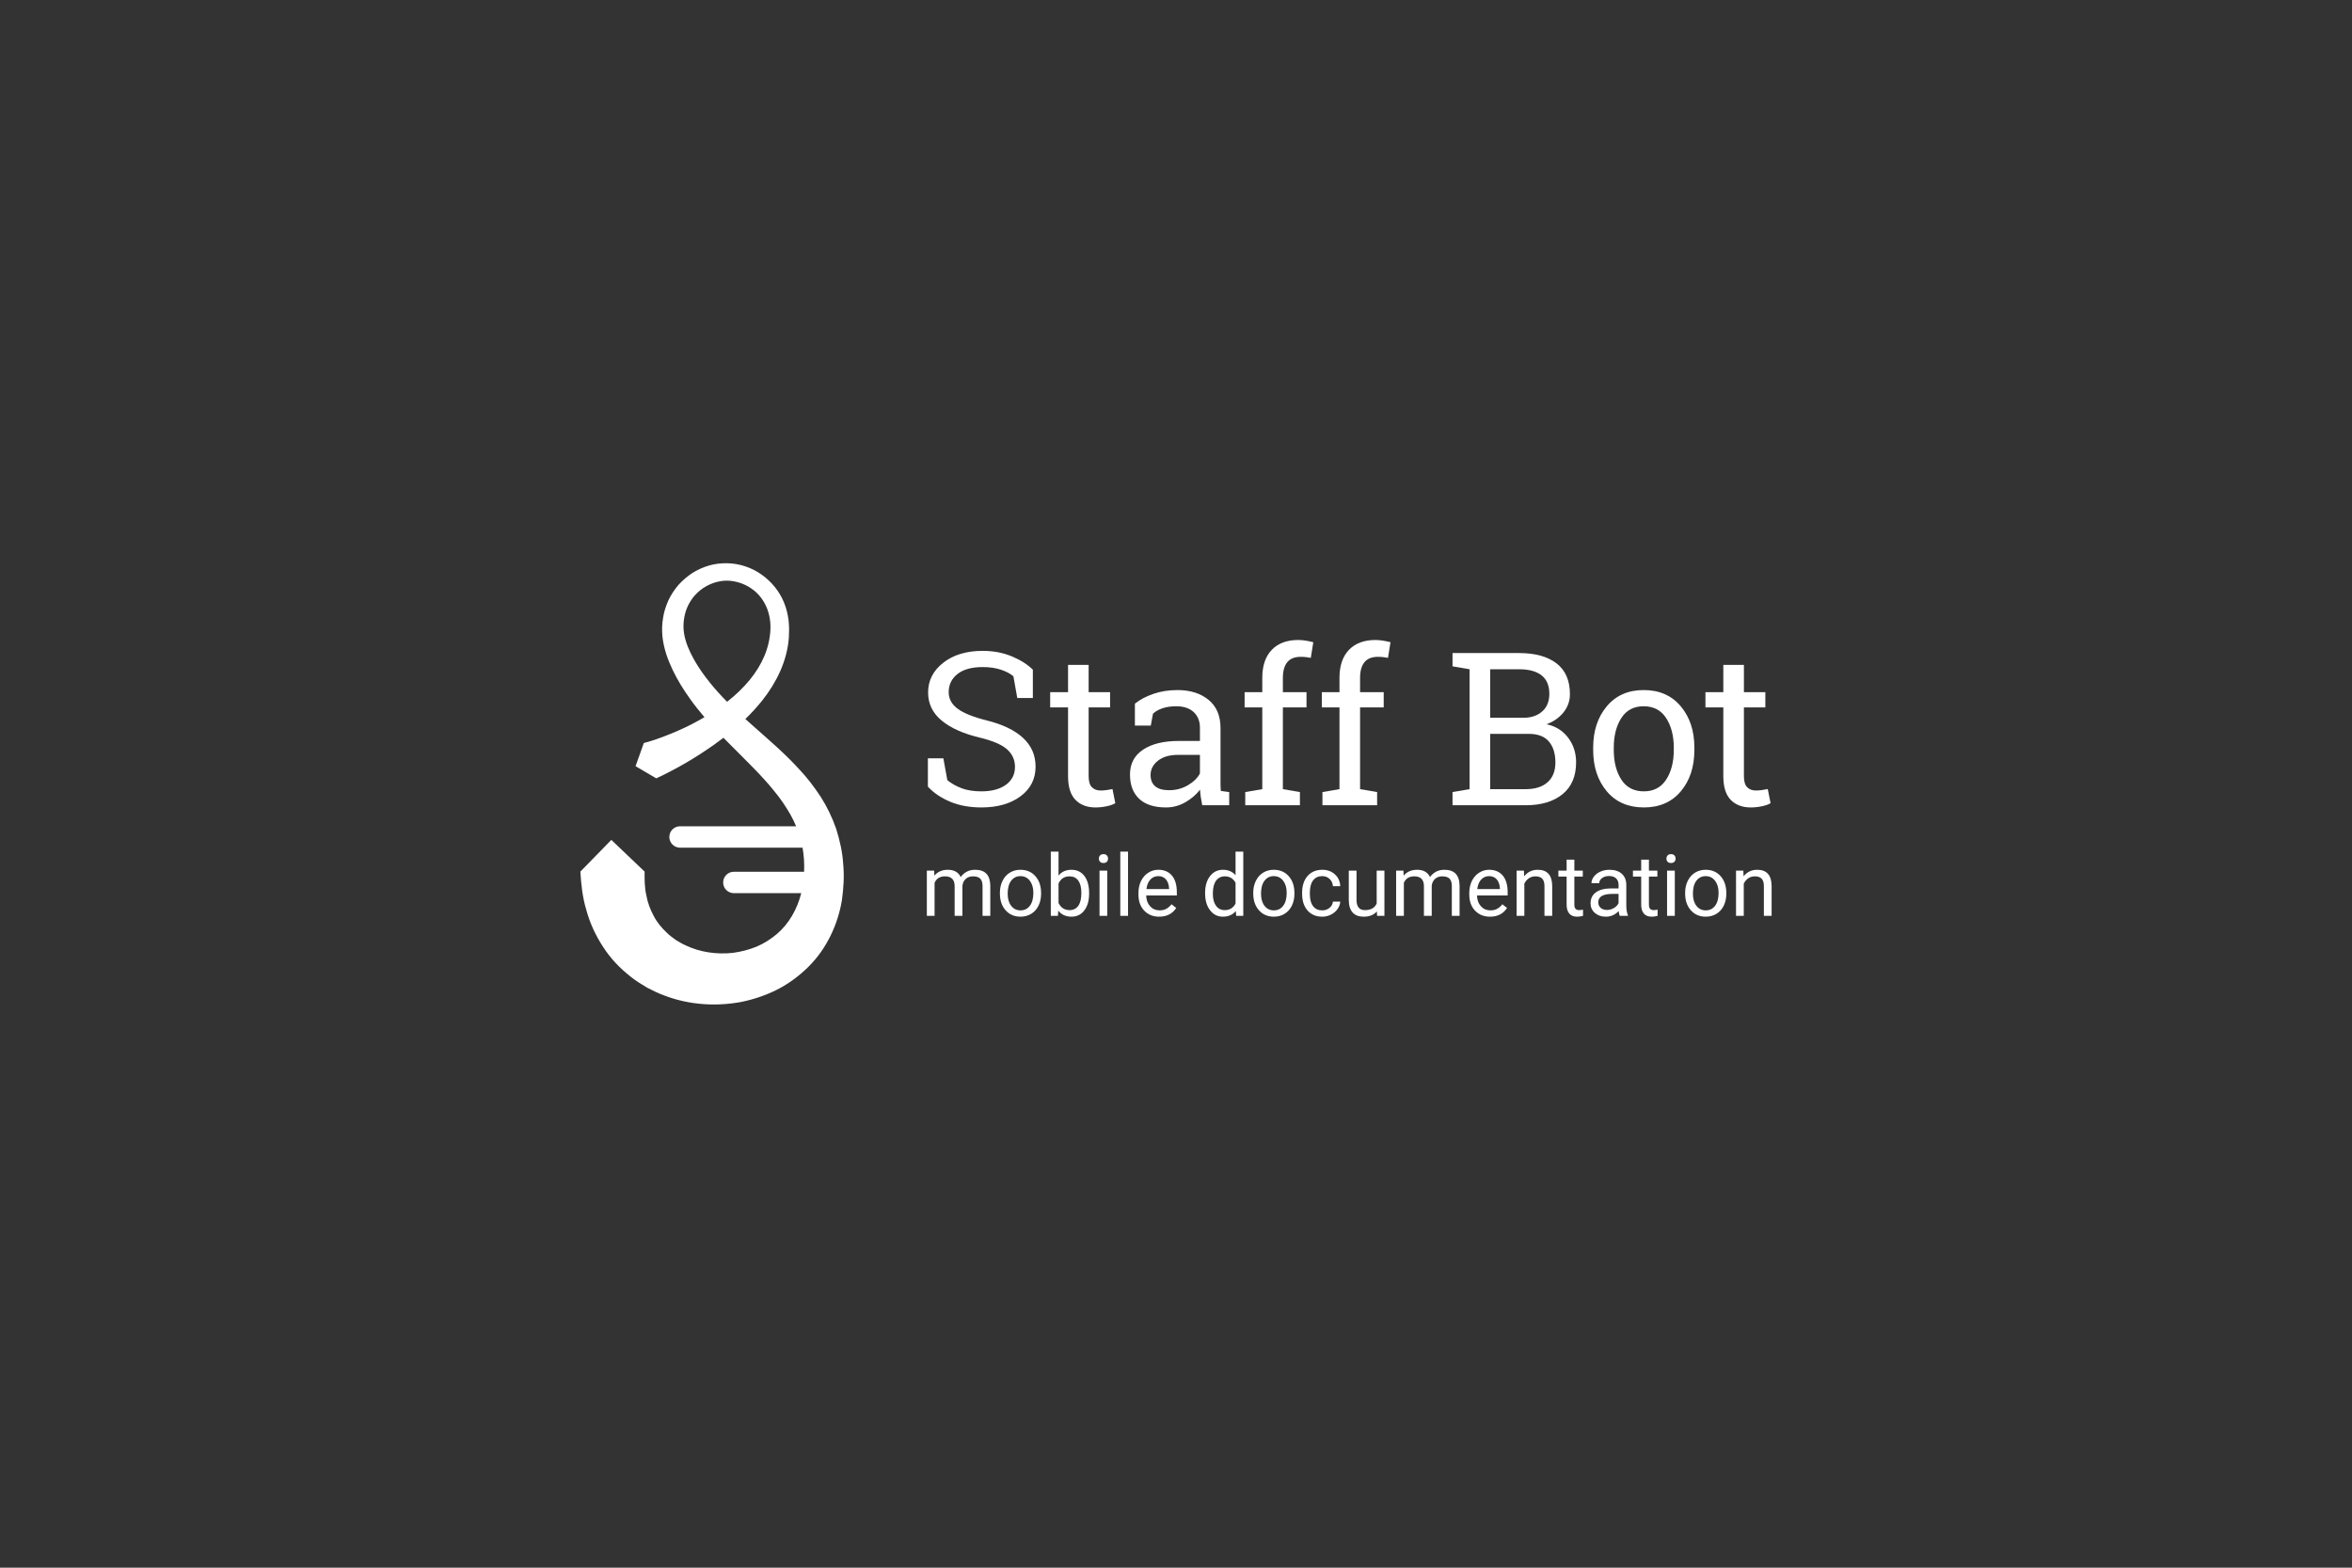 <?xml version="1.0" encoding="UTF-8" standalone="no"?><!DOCTYPE svg PUBLIC "-//W3C//DTD SVG 1.1//EN" "http://www.w3.org/Graphics/SVG/1.1/DTD/svg11.dtd"><svg width="100%" height="100%" viewBox="0 0 900 600" version="1.1" xmlns="http://www.w3.org/2000/svg" xmlns:xlink="http://www.w3.org/1999/xlink" xml:space="preserve" xmlns:serif="http://www.serif.com/" style="fill-rule:evenodd;clip-rule:evenodd;stroke-linejoin:round;stroke-miterlimit:1.414;"><rect x="0" y="0" width="900" height="600" fill="#333333" stroke="none"/><rect id="logo-staffbot" x="0" y="0" width="900" height="600" style="fill:none;"/><g><path d="M395.223,267.147l-5.96,0l-1.48,-8.321c-1.2,-1.013 -2.8,-1.853 -4.801,-2.519c-2,-0.667 -4.32,-1 -6.96,-1c-4.186,0 -7.402,0.886 -9.642,2.66c-2.24,1.774 -3.359,4.087 -3.359,6.94c0,2.535 1.14,4.646 3.42,6.341c2.28,1.694 5.965,3.18 11.061,4.46c6.135,1.521 10.796,3.761 13.982,6.722c3.185,2.96 4.781,6.625 4.781,11c0,4.695 -1.915,8.468 -5.742,11.321c-3.826,2.856 -8.835,4.281 -15.02,4.281c-4.482,0 -8.462,-0.733 -11.944,-2.201c-3.48,-1.465 -6.313,-3.386 -8.499,-5.76l0,-10.84l5.92,0l1.52,8.36c1.521,1.253 3.334,2.28 5.441,3.08c2.106,0.801 4.627,1.201 7.562,1.201c3.973,0 7.114,-0.84 9.42,-2.522c2.307,-1.679 3.461,-3.959 3.461,-6.839c0,-2.667 -1.001,-4.901 -3.001,-6.701c-2.001,-1.801 -5.535,-3.315 -10.601,-4.542c-6.162,-1.464 -10.976,-3.625 -14.441,-6.481c-3.467,-2.853 -5.202,-6.439 -5.202,-10.759c0,-4.562 1.935,-8.356 5.8,-11.381c3.867,-3.028 8.896,-4.542 15.083,-4.542c4.08,0 7.795,0.701 11.141,2.101c3.347,1.399 6.035,3.1 8.06,5.101l0,10.84Z" style="fill:#fff;fill-rule:nonzero;"/><path d="M416.574,254.465l0,10.442l8.202,0l0,5.841l-8.202,0l0,26.283c0,2.026 0.42,3.453 1.261,4.28c0.84,0.827 1.954,1.24 3.34,1.24c0.694,0 1.475,-0.06 2.341,-0.179c0.865,-0.12 1.594,-0.246 2.179,-0.38l1.081,5.4c-0.747,0.481 -1.841,0.874 -3.282,1.18c-1.44,0.306 -2.88,0.46 -4.32,0.46c-3.199,0 -5.746,-0.966 -7.641,-2.9c-1.893,-1.934 -2.839,-4.967 -2.839,-9.101l0,-26.283l-6.841,0l0,-5.841l6.841,0l0,-10.442l7.88,0Z" style="fill:#fff;fill-rule:nonzero;"/><path d="M447.355,302.432c2.614,0 4.999,-0.627 7.16,-1.882c2.159,-1.253 3.707,-2.759 4.641,-4.52l0,-7.12l-8.402,0c-3.227,0 -5.78,0.747 -7.661,2.24c-1.88,1.494 -2.819,3.306 -2.819,5.441c0,1.894 0.585,3.339 1.759,4.34c1.174,1 2.946,1.501 5.322,1.501Zm12.68,5.76c-0.239,-1.174 -0.426,-2.227 -0.56,-3.161c-0.134,-0.933 -0.227,-1.865 -0.279,-2.799c-1.521,1.946 -3.421,3.566 -5.701,4.86c-2.281,1.295 -4.715,1.94 -7.301,1.94c-4.507,0 -7.936,-1.1 -10.282,-3.3c-2.346,-2.201 -3.52,-5.301 -3.52,-9.302c0,-4.106 1.66,-7.274 4.98,-9.499c3.322,-2.227 7.876,-3.342 13.663,-3.342l8.121,0l0,-5.041c0,-2.534 -0.8,-4.54 -2.401,-6.019c-1.6,-1.482 -3.827,-2.221 -6.681,-2.221c-1.974,0 -3.715,0.253 -5.221,0.759c-1.506,0.508 -2.726,1.202 -3.66,2.082l-0.84,4.56l-6.081,0l0,-8.401c1.974,-1.575 4.362,-2.835 7.161,-3.781c2.8,-0.946 5.841,-1.42 9.121,-1.42c4.907,0 8.881,1.255 11.922,3.76c3.04,2.508 4.559,6.095 4.559,10.762l0,20.842c0,0.56 0.007,1.106 0.022,1.64c0.013,0.534 0.045,1.066 0.099,1.6l3.201,0.44l0,5.041l-10.322,0Z" style="fill:#fff;fill-rule:nonzero;"/><path d="M476.254,270.748l0,-5.841l6.762,0l0,-5.481c0,-4.614 1.205,-8.18 3.621,-10.701c2.414,-2.52 5.78,-3.78 10.1,-3.78c0.906,0 1.82,0.075 2.741,0.22c0.919,0.146 1.939,0.354 3.06,0.62l-0.96,6c-0.48,-0.106 -1.06,-0.2 -1.74,-0.279c-0.681,-0.08 -1.38,-0.119 -2.101,-0.119c-2.32,0 -4.041,0.686 -5.16,2.06c-1.121,1.373 -1.681,3.366 -1.681,5.979l0,5.481l9.042,0l0,5.841l-9.042,0l0,31.284l6.522,1.119l0,5.041l-20.924,0l0,-5.041l6.522,-1.119l0,-31.284l-6.762,0Z" style="fill:#fff;fill-rule:nonzero;"/><path d="M505.797,270.748l0,-5.841l6.76,0l0,-5.481c0,-4.614 1.205,-8.18 3.621,-10.701c2.414,-2.52 5.781,-3.78 10.101,-3.78c0.906,0 1.819,0.075 2.74,0.22c0.921,0.146 1.939,0.354 3.06,0.62l-0.959,6c-0.481,-0.106 -1.061,-0.2 -1.741,-0.279c-0.679,-0.08 -1.38,-0.119 -2.101,-0.119c-2.32,0 -4.041,0.686 -5.16,2.06c-1.121,1.373 -1.68,3.366 -1.68,5.979l0,5.481l9.041,0l0,5.841l-9.041,0l0,31.284l6.521,1.119l0,5.041l-20.922,0l0,-5.041l6.52,-1.119l0,-31.284l-6.76,0Z" style="fill:#fff;fill-rule:nonzero;"/><path d="M570.216,280.87l0,21.162l13.601,0c3.601,0 6.395,-0.886 8.381,-2.66c1.987,-1.776 2.981,-4.287 2.981,-7.541c0,-3.414 -0.835,-6.096 -2.502,-8.042c-1.665,-1.946 -4.219,-2.919 -7.66,-2.919l-14.801,0Zm0,-6.162l13.161,0c2.826,-0.08 5.114,-0.919 6.861,-2.52c1.746,-1.6 2.619,-3.814 2.619,-6.641c0,-3.146 -0.985,-5.501 -2.959,-7.06c-1.974,-1.56 -4.826,-2.341 -8.561,-2.341l-11.121,0l0,18.562Zm11.121,-24.761c6.081,0 10.836,1.314 14.261,3.939c3.426,2.626 5.141,6.567 5.141,11.821c0,2.586 -0.82,4.901 -2.461,6.941c-1.64,2.04 -3.805,3.554 -6.5,4.541c3.495,0.746 6.254,2.465 8.281,5.16c2.025,2.695 3.04,5.827 3.04,9.401c0,5.335 -1.734,9.407 -5.201,12.221c-3.467,2.814 -8.16,4.221 -14.081,4.221l-28.003,0l0,-5.041l6.52,-1.119l0,-45.886l-6.52,-1.121l0,-5.078l25.523,0Z" style="fill:#fff;fill-rule:nonzero;"/><path d="M617.514,287.03c0,4.586 0.968,8.375 2.902,11.361c1.934,2.986 4.806,4.481 8.62,4.481c3.735,0 6.575,-1.495 8.521,-4.481c1.946,-2.986 2.922,-6.775 2.922,-11.361l0,-0.88c0,-4.535 -0.976,-8.308 -2.922,-11.321c-1.946,-3.014 -4.814,-4.521 -8.6,-4.521c-3.788,0 -6.641,1.507 -8.561,4.521c-1.921,3.013 -2.882,6.786 -2.882,11.321l0,0.88Zm-7.881,-0.88c0,-6.401 1.736,-11.675 5.201,-15.822c3.467,-4.146 8.176,-6.221 14.123,-6.221c5.975,0 10.7,2.067 14.18,6.201c3.48,4.135 5.221,9.414 5.221,15.842l0,0.88c0,6.454 -1.734,11.735 -5.199,15.842c-3.467,4.106 -8.176,6.16 -14.123,6.16c-6,0 -10.735,-2.06 -14.202,-6.18c-3.465,-4.122 -5.201,-9.396 -5.201,-15.822l0,-0.88Z" style="fill:#fff;fill-rule:nonzero;"/><path d="M667.315,254.465l0,10.442l8.2,0l0,5.841l-8.2,0l0,26.283c0,2.026 0.42,3.453 1.26,4.28c0.839,0.827 1.954,1.24 3.341,1.24c0.693,0 1.473,-0.06 2.339,-0.179c0.867,-0.12 1.594,-0.246 2.181,-0.38l1.08,5.4c-0.746,0.481 -1.841,0.874 -3.281,1.18c-1.44,0.306 -2.88,0.46 -4.32,0.46c-3.2,0 -5.746,-0.966 -7.641,-2.9c-1.895,-1.934 -2.84,-4.967 -2.84,-9.101l0,-26.283l-6.842,0l0,-5.841l6.842,0l0,-10.442l7.881,0Z" style="fill:#fff;fill-rule:nonzero;"/><path d="M357.462,333.209l0.08,1.92c1.269,-1.495 2.982,-2.24 5.136,-2.24c2.422,0 4.071,0.929 4.945,2.784c0.576,-0.832 1.326,-1.505 2.249,-2.016c0.921,-0.512 2.013,-0.768 3.272,-0.768c3.799,0 5.728,2.01 5.793,6.033l0,11.601l-2.961,0l0,-11.426c0,-1.239 -0.283,-2.161 -0.848,-2.776c-0.566,-0.613 -1.515,-0.919 -2.849,-0.919c-1.098,0 -2.009,0.327 -2.736,0.983c-0.726,0.657 -1.146,1.538 -1.265,2.649l0,11.489l-2.976,0l0,-11.345c0,-2.518 -1.232,-3.776 -3.697,-3.776c-1.941,0 -3.27,0.826 -3.982,2.48l0,12.641l-2.962,0l0,-17.314l2.801,0Z" style="fill:#fff;fill-rule:nonzero;"/><path d="M385.593,342.058c0,1.921 0.446,3.462 1.336,4.624c0.891,1.162 2.081,1.744 3.576,1.744c1.504,0 2.7,-0.588 3.584,-1.767c0.886,-1.179 1.329,-2.83 1.329,-4.953c0,-1.898 -0.451,-3.439 -1.352,-4.616c-0.903,-1.179 -2.098,-1.769 -3.593,-1.769c-1.463,0 -2.64,0.582 -3.536,1.744c-0.896,1.162 -1.344,2.827 -1.344,4.993Zm-2.976,-0.352c0,-1.697 0.334,-3.223 1,-4.577c0.666,-1.354 1.594,-2.4 2.784,-3.136c1.191,-0.736 2.546,-1.104 4.072,-1.104c2.358,0 4.264,0.816 5.721,2.448c1.456,1.632 2.184,3.803 2.184,6.513l0,0.208c0,1.686 -0.321,3.199 -0.967,4.536c-0.647,1.338 -1.569,2.383 -2.77,3.128c-1.198,0.746 -2.577,1.121 -4.136,1.121c-2.346,0 -4.249,-0.816 -5.704,-2.448c-1.457,-1.632 -2.184,-3.793 -2.184,-6.481l0,-0.208Z" style="fill:#fff;fill-rule:nonzero;"/><path d="M413.788,341.722c0,-2.017 -0.39,-3.574 -1.169,-4.672c-0.777,-1.098 -1.898,-1.648 -3.359,-1.648c-1.953,0 -3.355,0.906 -4.208,2.719l0,7.49c0.904,1.813 2.32,2.719 4.239,2.719c1.419,0 2.523,-0.55 3.313,-1.648c0.789,-1.098 1.184,-2.753 1.184,-4.96Zm2.961,0.336c0,2.647 -0.608,4.771 -1.825,6.377c-1.217,1.607 -2.849,2.408 -4.897,2.408c-2.186,0 -3.877,-0.773 -5.072,-2.321l-0.144,2.001l-2.72,0l0,-24.58l2.961,0l0,9.169c1.194,-1.481 2.84,-2.223 4.943,-2.223c2.103,0 3.753,0.795 4.954,2.384c1.2,1.59 1.8,3.766 1.8,6.529l0,0.256Z" style="fill:#fff;fill-rule:nonzero;"/><path d="M423.693,350.523l-2.961,0l0,-17.314l2.961,0l0,17.314Zm-3.201,-21.906c0,-0.48 0.147,-0.887 0.442,-1.217c0.292,-0.329 0.727,-0.496 1.304,-0.496c0.575,0 1.013,0.167 1.311,0.496c0.298,0.33 0.448,0.737 0.448,1.217c0,0.479 -0.15,0.879 -0.448,1.2c-0.298,0.321 -0.736,0.479 -1.311,0.479c-0.577,0 -1.012,-0.158 -1.304,-0.479c-0.295,-0.321 -0.442,-0.721 -0.442,-1.2Z" style="fill:#fff;fill-rule:nonzero;"/><rect x="428.686" y="325.943" width="2.961" height="24.579" style="fill:#fff;"/><path d="M443.2,335.321c-1.195,0 -2.199,0.434 -3.009,1.304c-0.81,0.87 -1.311,2.088 -1.504,3.657l8.673,0l0,-0.225c-0.086,-1.504 -0.49,-2.67 -1.215,-3.496c-0.728,-0.825 -1.708,-1.24 -2.945,-1.24Zm0.367,15.522c-2.346,0 -4.256,-0.77 -5.729,-2.313c-1.471,-1.542 -2.207,-3.602 -2.207,-6.184l0,-0.544c0,-1.718 0.328,-3.251 0.984,-4.602c0.655,-1.349 1.574,-2.405 2.751,-3.167c1.179,-0.762 2.457,-1.144 3.834,-1.144c2.25,0 3.999,0.742 5.248,2.223c1.248,1.483 1.871,3.608 1.871,6.37l0,1.232l-11.728,0c0.043,1.706 0.542,3.087 1.496,4.137c0.954,1.05 2.169,1.575 3.64,1.575c1.047,0 1.931,-0.213 2.657,-0.64c0.726,-0.426 1.359,-0.991 1.903,-1.696l1.809,1.409c-1.45,2.23 -3.626,3.344 -6.529,3.344Z" style="fill:#fff;fill-rule:nonzero;"/><path d="M464.098,342.058c0,1.962 0.406,3.498 1.216,4.609c0.811,1.11 1.93,1.663 3.36,1.663c1.878,0 3.249,-0.841 4.113,-2.527l0,-7.953c-0.886,-1.633 -2.247,-2.448 -4.08,-2.448c-1.45,0 -2.582,0.559 -3.393,1.679c-0.81,1.12 -1.216,2.778 -1.216,4.977Zm-2.961,-0.336c0,-2.657 0.631,-4.793 1.889,-6.41c1.258,-1.615 2.905,-2.423 4.944,-2.423c2.027,0 3.634,0.694 4.817,2.08l0,-9.026l2.96,0l0,24.58l-2.72,0l-0.144,-1.855c-1.184,1.448 -2.832,2.175 -4.945,2.175c-2.007,0 -3.64,-0.823 -4.905,-2.465c-1.263,-1.641 -1.896,-3.786 -1.896,-6.433l0,-0.223Z" style="fill:#fff;fill-rule:nonzero;"/><path d="M482.532,342.058c0,1.921 0.446,3.462 1.336,4.624c0.891,1.162 2.083,1.744 3.577,1.744c1.503,0 2.697,-0.588 3.585,-1.767c0.886,-1.179 1.327,-2.83 1.327,-4.953c0,-1.898 -0.449,-3.439 -1.352,-4.616c-0.903,-1.179 -2.098,-1.769 -3.593,-1.769c-1.461,0 -2.64,0.582 -3.536,1.744c-0.896,1.162 -1.344,2.827 -1.344,4.993Zm-2.976,-0.352c0,-1.697 0.334,-3.223 1,-4.577c0.665,-1.354 1.594,-2.4 2.784,-3.136c1.191,-0.736 2.546,-1.104 4.072,-1.104c2.358,0 4.266,0.816 5.721,2.448c1.456,1.632 2.184,3.803 2.184,6.513l0,0.208c0,1.686 -0.323,3.199 -0.968,4.536c-0.646,1.338 -1.569,2.383 -2.769,3.128c-1.2,0.746 -2.577,1.121 -4.135,1.121c-2.347,0 -4.249,-0.816 -5.705,-2.448c-1.457,-1.632 -2.184,-3.793 -2.184,-6.481l0,-0.208Z" style="fill:#fff;fill-rule:nonzero;"/><path d="M505.975,348.426c1.055,0 1.978,-0.319 2.768,-0.96c0.79,-0.64 1.227,-1.44 1.311,-2.399l2.801,0c-0.055,0.992 -0.394,1.936 -1.024,2.832c-0.63,0.896 -1.471,1.61 -2.519,2.144c-1.052,0.534 -2.163,0.8 -3.337,0.8c-2.359,0 -4.234,-0.787 -5.626,-2.36c-1.392,-1.574 -2.088,-3.727 -2.088,-6.457l0,-0.496c0,-1.686 0.311,-3.184 0.929,-4.497c0.619,-1.312 1.506,-2.329 2.664,-3.056c1.159,-0.726 2.526,-1.088 4.105,-1.088c1.942,0 3.554,0.582 4.841,1.744c1.284,1.162 1.969,2.672 2.055,4.528l-2.801,0c-0.084,-1.119 -0.509,-2.04 -1.271,-2.759c-0.763,-0.721 -1.705,-1.081 -2.824,-1.081c-1.505,0 -2.67,0.542 -3.497,1.625c-0.827,1.081 -1.24,2.648 -1.24,4.697l0,0.559c0,1.994 0.41,3.531 1.232,4.607c0.822,1.08 1.994,1.617 3.521,1.617Z" style="fill:#fff;fill-rule:nonzero;"/><path d="M526.873,348.81c-1.152,1.356 -2.842,2.033 -5.072,2.033c-1.847,0 -3.251,-0.535 -4.216,-1.608c-0.967,-1.073 -1.455,-2.659 -1.465,-4.762l0,-11.264l2.959,0l0,11.185c0,2.624 1.067,3.936 3.201,3.936c2.263,0 3.766,-0.841 4.512,-2.527l0,-12.594l2.961,0l0,17.314l-2.816,0l-0.064,-1.713Z" style="fill:#fff;fill-rule:nonzero;"/><path d="M537.034,333.209l0.081,1.92c1.27,-1.495 2.981,-2.24 5.135,-2.24c2.422,0 4.069,0.929 4.945,2.784c0.575,-0.832 1.326,-1.505 2.249,-2.016c0.922,-0.512 2.013,-0.768 3.271,-0.768c3.798,0 5.729,2.01 5.794,6.033l0,11.601l-2.961,0l0,-11.426c0,-1.239 -0.282,-2.161 -0.849,-2.776c-0.565,-0.613 -1.514,-0.919 -2.847,-0.919c-1.099,0 -2.01,0.327 -2.737,0.983c-0.726,0.657 -1.146,1.538 -1.263,2.649l0,11.489l-2.98,0l0,-11.345c0,-2.518 -1.231,-3.776 -3.693,-3.776c-1.943,0 -3.272,0.826 -3.985,2.48l0,12.641l-2.961,0l0,-17.314l2.801,0Z" style="fill:#fff;fill-rule:nonzero;"/><path d="M569.789,335.321c-1.194,0 -2.197,0.434 -3.007,1.304c-0.81,0.87 -1.313,2.088 -1.505,3.657l8.673,0l0,-0.225c-0.086,-1.504 -0.491,-2.67 -1.217,-3.496c-0.725,-0.825 -1.706,-1.24 -2.944,-1.24Zm0.369,15.522c-2.346,0 -4.256,-0.77 -5.729,-2.313c-1.473,-1.542 -2.207,-3.602 -2.207,-6.184l0,-0.544c0,-1.718 0.327,-3.251 0.984,-4.602c0.654,-1.349 1.574,-2.405 2.751,-3.167c1.178,-0.762 2.456,-1.144 3.832,-1.144c2.252,0 4.001,0.742 5.249,2.223c1.248,1.483 1.872,3.608 1.872,6.37l0,1.232l-11.729,0c0.042,1.706 0.543,3.087 1.496,4.137c0.954,1.05 2.168,1.575 3.641,1.575c1.045,0 1.929,-0.213 2.655,-0.64c0.726,-0.426 1.361,-0.991 1.905,-1.696l1.808,1.409c-1.449,2.23 -3.625,3.344 -6.528,3.344Z" style="fill:#fff;fill-rule:nonzero;"/><path d="M583.134,333.209l0.098,2.176c1.321,-1.665 3.05,-2.496 5.183,-2.496c3.659,0 5.505,2.065 5.537,6.193l0,11.441l-2.96,0l0,-11.458c-0.01,-1.248 -0.296,-2.17 -0.856,-2.767c-0.56,-0.599 -1.432,-0.896 -2.617,-0.896c-0.959,0 -1.802,0.254 -2.528,0.767c-0.726,0.512 -1.29,1.185 -1.696,2.017l0,12.337l-2.96,0l0,-17.314l2.799,0Z" style="fill:#fff;fill-rule:nonzero;"/><path d="M602.433,329.017l0,4.192l3.232,0l0,2.289l-3.232,0l0,10.751c0,0.694 0.144,1.213 0.433,1.561c0.288,0.347 0.777,0.52 1.472,0.52c0.342,0 0.81,-0.064 1.408,-0.191l0,2.387c-0.778,0.21 -1.536,0.317 -2.273,0.317c-1.323,0 -2.319,-0.4 -2.992,-1.2c-0.672,-0.8 -1.009,-1.938 -1.009,-3.409l0,-10.736l-3.151,0l0,-2.289l3.151,0l0,-4.192l2.961,0Z" style="fill:#fff;fill-rule:nonzero;"/><path d="M614.899,348.266c0.927,0 1.809,-0.24 2.64,-0.719c0.832,-0.48 1.434,-1.105 1.809,-1.873l0,-3.552l-2.321,0c-3.626,0 -5.441,1.062 -5.441,3.185c0,0.927 0.311,1.653 0.927,2.175c0.619,0.523 1.415,0.784 2.386,0.784Zm4.912,2.257c-0.17,-0.343 -0.309,-0.951 -0.415,-1.824c-1.377,1.43 -3.019,2.144 -4.929,2.144c-1.707,0 -3.106,-0.482 -4.201,-1.448c-1.094,-0.967 -1.64,-2.19 -1.64,-3.672c0,-1.804 0.686,-3.202 2.057,-4.201c1.369,-0.998 3.298,-1.496 5.785,-1.496l2.88,0l0,-1.361c0,-1.033 -0.311,-1.858 -0.929,-2.471c-0.619,-0.614 -1.531,-0.921 -2.736,-0.921c-1.057,0 -1.943,0.266 -2.656,0.8c-0.715,0.534 -1.073,1.179 -1.073,1.936l-2.975,0c0,-0.863 0.305,-1.698 0.919,-2.503c0.615,-0.807 1.446,-1.442 2.496,-1.913c1.05,-0.47 2.207,-0.704 3.464,-0.704c1.995,0 3.559,0.497 4.689,1.496c1.13,0.999 1.719,2.371 1.76,4.122l0,7.967c0,1.59 0.202,2.855 0.609,3.792l0,0.257l-3.105,0Z" style="fill:#fff;fill-rule:nonzero;"/><path d="M630.964,329.017l0,4.192l3.232,0l0,2.289l-3.232,0l0,10.751c0,0.694 0.145,1.213 0.433,1.561c0.288,0.347 0.777,0.52 1.472,0.52c0.342,0 0.81,-0.064 1.408,-0.191l0,2.387c-0.779,0.21 -1.536,0.317 -2.271,0.317c-1.323,0 -2.322,-0.4 -2.995,-1.2c-0.671,-0.8 -1.006,-1.938 -1.006,-3.409l0,-10.736l-3.153,0l0,-2.289l3.153,0l0,-4.192l2.959,0Z" style="fill:#fff;fill-rule:nonzero;"/><path d="M640.869,350.523l-2.96,0l0,-17.314l2.96,0l0,17.314Zm-3.199,-21.906c0,-0.48 0.145,-0.887 0.439,-1.217c0.295,-0.329 0.728,-0.496 1.303,-0.496c0.577,0 1.015,0.167 1.313,0.496c0.299,0.33 0.448,0.737 0.448,1.217c0,0.479 -0.149,0.879 -0.448,1.2c-0.298,0.321 -0.736,0.479 -1.313,0.479c-0.575,0 -1.008,-0.158 -1.303,-0.479c-0.294,-0.321 -0.439,-0.721 -0.439,-1.2Z" style="fill:#fff;fill-rule:nonzero;"/><path d="M647.798,342.058c0,1.921 0.446,3.462 1.336,4.624c0.891,1.162 2.083,1.744 3.577,1.744c1.505,0 2.698,-0.588 3.585,-1.767c0.886,-1.179 1.327,-2.83 1.327,-4.953c0,-1.898 -0.449,-3.439 -1.352,-4.616c-0.901,-1.179 -2.098,-1.769 -3.593,-1.769c-1.461,0 -2.64,0.582 -3.536,1.744c-0.896,1.162 -1.344,2.827 -1.344,4.993Zm-2.976,-0.352c0,-1.697 0.334,-3.223 1,-4.577c0.666,-1.354 1.594,-2.4 2.784,-3.136c1.191,-0.736 2.546,-1.104 4.072,-1.104c2.359,0 4.266,0.816 5.721,2.448c1.456,1.632 2.185,3.803 2.185,6.513l0,0.208c0,1.686 -0.322,3.199 -0.969,4.536c-0.644,1.338 -1.569,2.383 -2.767,3.128c-1.2,0.746 -2.579,1.121 -4.137,1.121c-2.346,0 -4.249,-0.816 -5.705,-2.448c-1.457,-1.632 -2.184,-3.793 -2.184,-6.481l0,-0.208Z" style="fill:#fff;fill-rule:nonzero;"/><path d="M667.097,333.209l0.095,2.176c1.323,-1.665 3.051,-2.496 5.185,-2.496c3.659,0 5.506,2.065 5.537,6.193l0,11.441l-2.961,0l0,-11.458c-0.01,-1.248 -0.296,-2.17 -0.856,-2.767c-0.559,-0.599 -1.432,-0.896 -2.616,-0.896c-0.96,0 -1.802,0.254 -2.528,0.767c-0.726,0.512 -1.291,1.185 -1.696,2.017l0,12.337l-2.961,0l0,-17.314l2.801,0Z" style="fill:#fff;fill-rule:nonzero;"/><path d="M304.633,316.237c-0.617,-1.489 -1.324,-2.957 -2.126,-4.401c-1.769,-3.056 -3.751,-6.076 -6.15,-8.951c-4.648,-5.818 -10.35,-11.276 -16.006,-16.966c-1.168,-1.167 -2.346,-2.351 -3.522,-3.555l-0.23,0.177l-0.231,0.176c-1.08,0.821 -2.172,1.623 -3.273,2.408c-3.444,2.406 -6.956,4.707 -10.586,6.817c-1.814,1.064 -3.659,2.07 -5.532,3.05c-1.916,0.984 -3.667,1.933 -5.858,2.905l-7.922,-4.659l3.166,-8.868c1.561,-0.397 3.5,-0.984 5.241,-1.604c1.779,-0.638 3.559,-1.309 5.318,-2.039c3.527,-1.438 6.986,-3.058 10.304,-4.906c0.785,-0.433 1.565,-0.876 2.337,-1.331c-1.97,-2.296 -3.865,-4.681 -5.627,-7.176c-2.452,-3.429 -4.704,-7.054 -6.575,-10.979c-1.854,-3.918 -3.411,-8.141 -3.887,-12.858c-0.23,-2.389 -0.143,-4.761 0.261,-7.054c0.331,-2.32 1.111,-4.582 2.068,-6.729c1.002,-2.143 2.341,-4.107 3.867,-5.894c1.589,-1.736 3.376,-3.265 5.335,-4.545c1.991,-1.23 4.135,-2.189 6.38,-2.844c2.254,-0.633 4.613,-0.893 6.957,-0.845c4.681,0.113 9.265,1.637 13.043,4.322c3.783,2.659 6.866,6.398 8.611,10.708c0.907,2.143 1.425,4.41 1.74,6.681c0.126,1.131 0.186,2.282 0.217,3.403c-0.028,1.106 -0.03,2.215 -0.094,3.321c-0.63,8.938 -4.762,17.233 -10.067,23.945c-2.044,2.579 -4.252,4.979 -6.581,7.232c0.941,0.848 1.894,1.695 2.854,2.545c5.929,5.298 12.169,10.532 17.919,16.869c2.913,3.097 5.59,6.603 8.036,10.323c2.413,3.771 4.413,7.911 5.939,12.263c1.371,4.382 2.43,8.944 2.69,13.502c0.45,4.561 0.149,9.133 -0.476,13.785c-1.513,9.244 -5.803,18.626 -12.878,25.604c-3.508,3.464 -7.522,6.432 -11.887,8.665c-4.376,2.201 -9.024,3.776 -13.792,4.739c-9.537,1.757 -19.576,1.192 -28.978,-2.307c-2.373,-0.806 -4.63,-1.959 -6.896,-3.095c-2.183,-1.316 -4.391,-2.612 -6.395,-4.255c-4.056,-3.165 -7.749,-6.997 -10.555,-11.403c-2.867,-4.351 -5.08,-9.154 -6.405,-14.059c-1.504,-4.916 -2.005,-9.871 -2.301,-14.774l11.851,-12.137l12.727,12.137c-0.022,3.067 -0.015,6.147 0.638,8.947c0.493,2.875 1.491,5.504 2.802,7.943c1.257,2.485 3.049,4.636 5.114,6.567c0.995,1.015 2.204,1.805 3.353,2.691c1.266,0.726 2.491,1.548 3.878,2.125c5.398,2.587 11.853,3.526 18.076,2.819c3.103,-0.411 6.142,-1.206 9.01,-2.381c2.855,-1.21 5.448,-2.884 7.781,-4.849c4.564,-3.905 7.692,-9.354 9.287,-15.602l-25.787,0c-2.262,0 -4.095,-1.834 -4.095,-4.096c0,-2.263 1.833,-4.096 4.095,-4.096l26.876,0c0.133,-3.086 -0.046,-6.203 -0.587,-9.218l-46.883,0c-2.261,0 -4.096,-1.833 -4.096,-4.096c0,-2.262 1.835,-4.097 4.096,-4.097l44.411,0Zm-19.426,-41.055l0.004,-0.004l-0.001,-0.001l0,0l-0.004,-0.004l0.001,0.009Zm-15.644,-0.692l0.003,0.004l0.001,-0.006l-0.004,0.002Zm8.676,-5.893l0,-0.001l-0.001,0l2.505,-2.08c1.53,-1.34 2.984,-2.749 4.346,-4.231c5.007,-5.391 8.636,-11.92 9.509,-19.001c0.5,-3.596 0.185,-6.99 -0.981,-10.155c-1.187,-3.106 -3.225,-5.95 -6.023,-7.826c-2.736,-1.936 -6.074,-3.009 -9.377,-3.074c-3.295,-0.008 -6.57,1.105 -9.318,2.961c-1.351,0.966 -2.574,2.093 -3.614,3.371c-0.987,1.316 -1.844,2.722 -2.454,4.241c-1.188,2.994 -1.59,6.511 -1.071,9.647c0.516,3.235 1.916,6.57 3.68,9.749c1.766,3.193 3.928,6.266 6.307,9.194c2.017,2.516 4.193,4.893 6.492,7.205Z" style="fill:#fff;"/></g></svg>